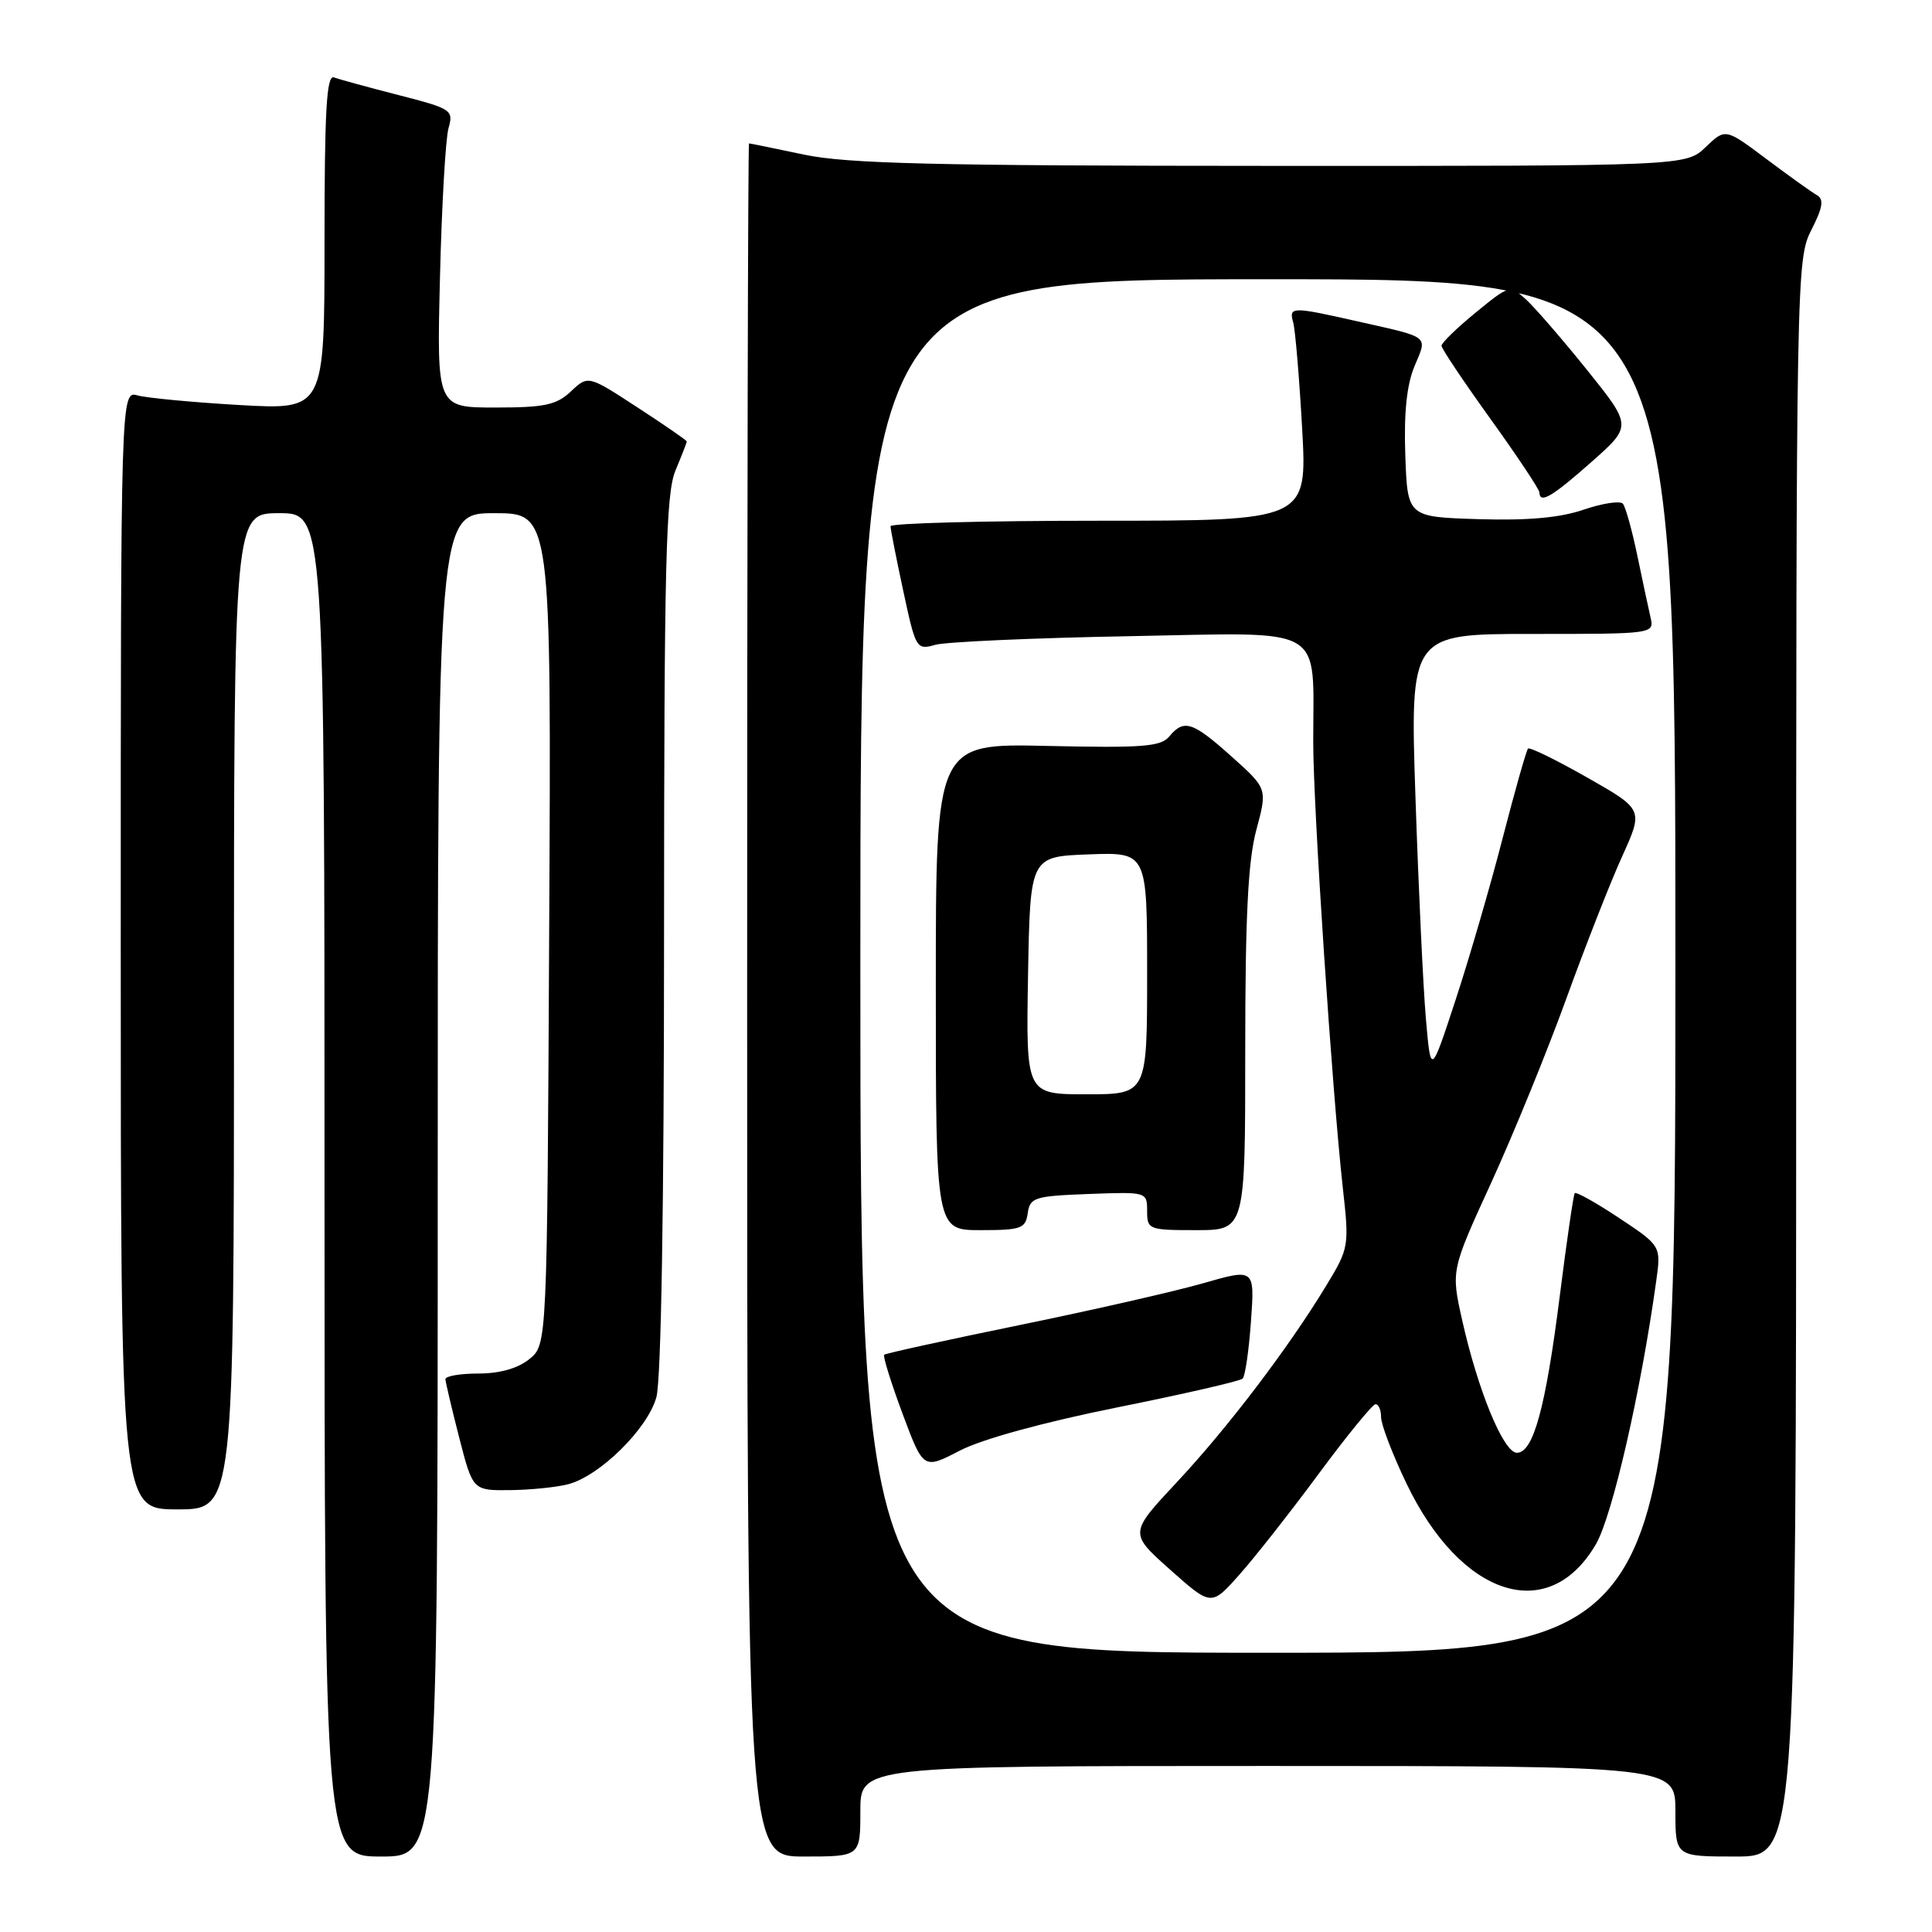 <?xml version="1.0" encoding="UTF-8" standalone="no"?>
<!DOCTYPE svg PUBLIC "-//W3C//DTD SVG 1.1//EN" "http://www.w3.org/Graphics/SVG/1.1/DTD/svg11.dtd" >
<svg xmlns="http://www.w3.org/2000/svg" xmlns:xlink="http://www.w3.org/1999/xlink" version="1.1" viewBox="0 0 256 256">
 <g >
 <path fill="currentColor"
d=" M 58.00 157.00 C 58.00 68.00 58.00 68.00 65.52 68.00 C 73.05 68.00 73.05 68.00 72.77 123.09 C 72.50 178.18 72.50 178.18 70.14 180.09 C 68.62 181.32 66.22 182.00 63.39 182.00 C 60.98 182.00 59.01 182.34 59.02 182.75 C 59.04 183.16 59.86 186.65 60.85 190.50 C 62.65 197.50 62.65 197.50 67.58 197.45 C 70.28 197.42 73.75 197.07 75.28 196.67 C 79.47 195.58 85.81 189.33 86.97 185.15 C 87.61 182.88 87.99 159.70 87.99 123.72 C 88.00 74.63 88.23 65.40 89.50 62.35 C 90.33 60.37 91.00 58.64 91.00 58.50 C 91.00 58.35 88.06 56.32 84.46 53.98 C 77.93 49.72 77.93 49.72 75.65 51.86 C 73.73 53.67 72.16 54.00 65.62 54.00 C 57.87 54.00 57.87 54.00 58.30 36.75 C 58.53 27.26 59.04 18.37 59.43 16.99 C 60.11 14.58 59.86 14.41 52.82 12.60 C 48.79 11.57 44.94 10.51 44.25 10.26 C 43.27 9.89 43.00 14.65 43.00 32.05 C 43.00 54.31 43.00 54.31 31.75 53.67 C 25.56 53.31 19.49 52.74 18.25 52.40 C 16.00 51.77 16.00 51.77 16.00 125.88 C 16.00 200.00 16.00 200.00 23.50 200.00 C 31.00 200.00 31.00 200.00 31.00 134.00 C 31.00 68.00 31.00 68.00 37.00 68.00 C 43.00 68.00 43.00 68.00 43.00 157.00 C 43.00 246.00 43.00 246.00 50.50 246.00 C 58.00 246.00 58.00 246.00 58.00 157.00 Z  M 114.00 240.00 C 114.00 234.00 114.00 234.00 168.00 234.00 C 222.00 234.00 222.00 234.00 222.00 240.00 C 222.00 246.00 222.00 246.00 230.00 246.00 C 238.00 246.00 238.00 246.00 238.00 140.21 C 238.00 36.41 238.04 34.35 240.00 30.50 C 241.53 27.50 241.71 26.41 240.75 25.86 C 240.06 25.47 237.05 23.31 234.06 21.07 C 228.62 16.99 228.62 16.99 226.01 19.49 C 223.39 22.00 223.39 22.00 168.45 21.98 C 123.76 21.97 112.19 21.69 106.50 20.48 C 102.65 19.67 99.39 19.00 99.25 19.00 C 99.11 19.00 99.00 70.07 99.00 132.50 C 99.00 246.00 99.00 246.00 106.50 246.00 C 114.00 246.00 114.00 246.00 114.00 240.00 Z  M 114.00 128.00 C 114.00 37.00 114.00 37.00 168.00 37.00 C 222.00 37.00 222.00 37.00 222.00 128.00 C 222.00 219.00 222.00 219.00 168.00 219.00 C 114.00 219.00 114.00 219.00 114.00 128.00 Z  M 174.71 195.32 C 178.44 190.27 181.84 186.11 182.25 186.07 C 182.66 186.03 183.00 186.80 183.00 187.78 C 183.00 188.76 184.51 192.70 186.35 196.54 C 193.58 211.63 205.21 215.37 211.47 204.61 C 213.64 200.88 217.42 184.41 219.45 169.80 C 220.11 165.09 220.11 165.09 214.54 161.39 C 211.48 159.36 208.83 157.88 208.66 158.10 C 208.49 158.32 207.60 164.41 206.69 171.63 C 204.81 186.52 203.18 192.50 201.00 192.50 C 199.23 192.50 195.84 184.29 193.74 174.91 C 192.27 168.33 192.27 168.33 197.61 156.68 C 200.54 150.27 205.01 139.32 207.54 132.34 C 210.07 125.36 213.40 116.86 214.95 113.46 C 217.76 107.26 217.76 107.26 210.32 103.03 C 206.22 100.70 202.69 98.97 202.47 99.19 C 202.25 99.42 200.74 104.75 199.11 111.05 C 197.49 117.35 194.68 127.00 192.87 132.50 C 189.59 142.50 189.59 142.50 188.94 135.00 C 188.58 130.88 187.96 117.71 187.56 105.75 C 186.83 84.00 186.83 84.00 203.03 84.00 C 219.22 84.00 219.22 84.00 218.69 81.75 C 218.41 80.51 217.61 76.80 216.93 73.50 C 216.24 70.20 215.39 67.16 215.04 66.74 C 214.68 66.33 212.35 66.68 209.85 67.53 C 206.71 68.61 202.44 68.99 195.91 68.79 C 186.50 68.50 186.50 68.50 186.21 60.31 C 186.01 54.70 186.40 50.99 187.43 48.52 C 189.15 44.40 189.65 44.78 179.69 42.54 C 171.14 40.61 170.76 40.62 171.36 42.75 C 171.63 43.71 172.16 50.01 172.54 56.75 C 173.22 69.00 173.22 69.00 145.61 69.00 C 130.42 69.00 118.00 69.33 118.00 69.73 C 118.00 70.13 118.76 73.99 119.69 78.31 C 121.34 85.99 121.43 86.15 123.94 85.44 C 125.35 85.05 136.90 84.53 149.61 84.30 C 176.11 83.81 173.99 82.58 174.01 98.37 C 174.02 107.17 176.51 144.60 177.93 157.39 C 178.79 165.14 178.76 165.37 175.71 170.39 C 170.71 178.63 162.66 189.22 155.90 196.44 C 149.62 203.16 149.62 203.16 155.06 208.00 C 160.50 212.84 160.50 212.84 164.21 208.67 C 166.25 206.38 170.98 200.37 174.71 195.32 Z  M 148.03 186.49 C 156.85 184.72 164.34 183.00 164.66 182.67 C 164.99 182.34 165.49 178.92 165.76 175.07 C 166.26 168.07 166.26 168.07 159.38 170.05 C 155.60 171.13 144.62 173.63 135.00 175.60 C 125.38 177.57 117.35 179.33 117.16 179.51 C 116.97 179.70 118.06 183.20 119.58 187.29 C 122.35 194.72 122.35 194.72 127.17 192.22 C 130.12 190.69 138.22 188.47 148.03 186.49 Z  M 136.18 160.75 C 136.48 158.67 137.08 158.48 144.25 158.21 C 151.96 157.92 152.00 157.93 152.00 160.46 C 152.00 162.92 152.20 163.00 158.50 163.00 C 165.00 163.00 165.00 163.00 165.00 139.22 C 165.00 121.44 165.37 114.06 166.47 109.97 C 167.94 104.50 167.94 104.50 163.22 100.27 C 158.02 95.61 156.88 95.24 154.93 97.59 C 153.81 98.94 151.39 99.12 138.80 98.84 C 124.00 98.50 124.00 98.50 124.00 130.75 C 124.00 163.00 124.00 163.00 129.93 163.00 C 135.32 163.00 135.89 162.79 136.18 160.75 Z  M 210.88 61.21 C 216.26 56.45 216.26 56.45 210.25 48.97 C 206.94 44.86 203.29 40.65 202.13 39.61 C 200.06 37.75 199.99 37.77 195.52 41.43 C 193.03 43.47 191.00 45.44 191.01 45.82 C 191.01 46.19 193.93 50.55 197.49 55.50 C 201.05 60.45 203.97 64.84 203.98 65.25 C 204.02 66.80 205.65 65.84 210.88 61.21 Z  M 136.22 129.25 C 136.50 113.50 136.50 113.50 144.25 113.21 C 152.00 112.92 152.00 112.92 152.00 128.96 C 152.00 145.00 152.00 145.00 143.97 145.00 C 135.95 145.00 135.95 145.00 136.22 129.25 Z "/>
</g>
</svg>